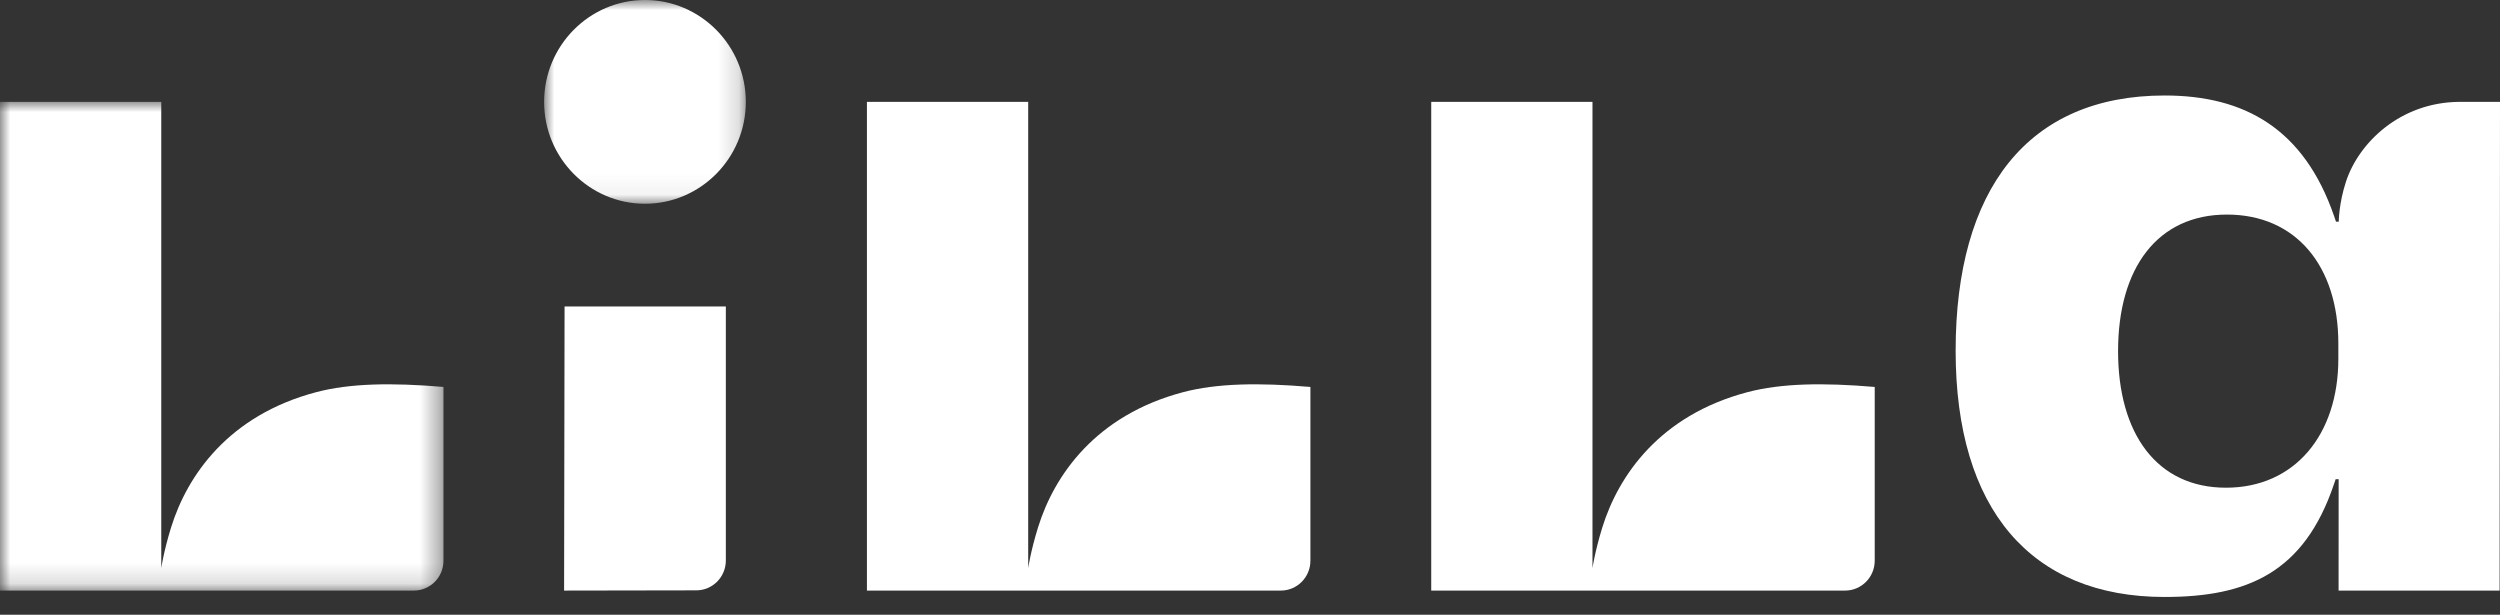 <?xml version="1.0" encoding="UTF-8"?>
<svg width="122px" height="30px" viewBox="0 0 122 30" version="1.1" xmlns="http://www.w3.org/2000/svg" xmlns:xlink="http://www.w3.org/1999/xlink">
    <rect x="0" y="0" width="122" height="30" fill="#333333" stroke="none"/>
    <title>Group 16</title>
    <defs>
        <polygon id="path-1" points="0 0 21.642 0 21.642 23.848 0 23.848"></polygon>
        <polygon id="path-3" points="0 0 9.843 0 9.843 9.943 0 9.943"></polygon>
    </defs>
    <g id="Main-Page" stroke="none" stroke-width="1" fill="none" fill-rule="evenodd">
        <g id="Our-Store" transform="translate(-41, -78)">
            <g id="Group-3" transform="translate(0, 56)">
                <g id="Group-16" transform="translate(41, 22)">
                    <g id="Group-3" transform="translate(0, 4.972)">
                        <mask id="mask-2" fill="white">
                            <use xlink:href="#path-1"></use>
                        </mask>
                        <g id="Clip-2"></g>
                        <path d="M21.642,22.389 L21.642,13.911 C19.119,13.696 17.074,13.732 15.43,14.166 C11.167,15.291 9.138,18.214 8.345,20.779 C7.987,21.939 7.87,22.751 7.87,22.751 L7.87,0 L-6.19557763e-05,0 L-6.19557763e-05,23.848 L20.198,23.848 C20.995,23.848 21.642,23.195 21.642,22.389" id="Fill-1" fill="#FFFFFF" mask="url(#mask-2)"></path>
                    </g>
                    <path d="M63.948,27.361 L63.948,18.883 C61.426,18.668 59.381,18.704 57.736,19.138 C53.474,20.264 51.444,23.186 50.652,25.751 C50.293,26.911 50.176,27.723 50.176,27.723 L50.176,4.972 L42.306,4.972 L42.306,28.82 L62.504,28.82 C63.301,28.82 63.948,28.167 63.948,27.361" id="Fill-4" fill="#FFFFFF"></path>
                    <path d="M91.486,27.361 L91.486,18.883 C88.963,18.668 86.918,18.704 85.274,19.138 C81.011,20.264 78.982,23.186 78.189,25.751 C77.831,26.911 77.713,27.723 77.713,27.723 L77.713,4.972 L69.844,4.972 L69.844,28.82 L90.041,28.82 C90.839,28.82 91.486,28.167 91.486,27.361" id="Fill-6" fill="#FFFFFF"></path>
                    <path d="M33.98,28.809 L27.528,28.82 L27.551,14.954 L35.421,14.954 L35.421,27.351 C35.421,28.155 34.776,28.808 33.98,28.809" id="Fill-8" fill="#FFFFFF"></path>
                    <g id="Group-12" transform="translate(95.435, 4.66)" fill="#FFFFFF">
                        <path d="M18.676,12.849 C18.676,16.554 16.55,19.14 13.192,19.14 C9.829,19.14 7.927,16.516 7.927,12.475 C7.927,8.418 9.848,5.811 13.239,5.811 C16.622,5.811 18.676,8.339 18.676,12.101 L18.676,12.849 Z M18.697,6.156 L18.561,6.156 L18.476,5.906 C17.008,1.63 14.11,0 10.199,0 C3.502,0 0,4.602 0,12.459 C0,20.185 3.669,24.472 10.195,24.472 C14.232,24.472 17.005,23.29 18.463,18.965 L18.546,18.724 L18.691,18.724 L18.688,24.16 L26.545,24.16 L26.565,0.311 L24.582,0.311 C21.681,0.332 19.668,2.317 19.05,4.2 C18.697,5.276 18.697,6.156 18.697,6.156 L18.697,6.156 Z" id="Fill-10"></path>
                    </g>
                    <g id="Group-15" transform="translate(26.553, 0)">
                        <mask id="mask-4" fill="white">
                            <use xlink:href="#path-3"></use>
                        </mask>
                        <g id="Clip-14"></g>
                        <path d="M4.921,-0 C2.208,-0 0,2.23 0,4.972 C0,7.712 2.208,9.943 4.921,9.943 C7.635,9.943 9.843,7.712 9.843,4.972 C9.843,2.23 7.635,-0 4.921,-0" id="Fill-13" fill="#FFFFFF" mask="url(#mask-4)"></path>
                    </g>
                </g>
            </g>
        </g>
    </g>
</svg>